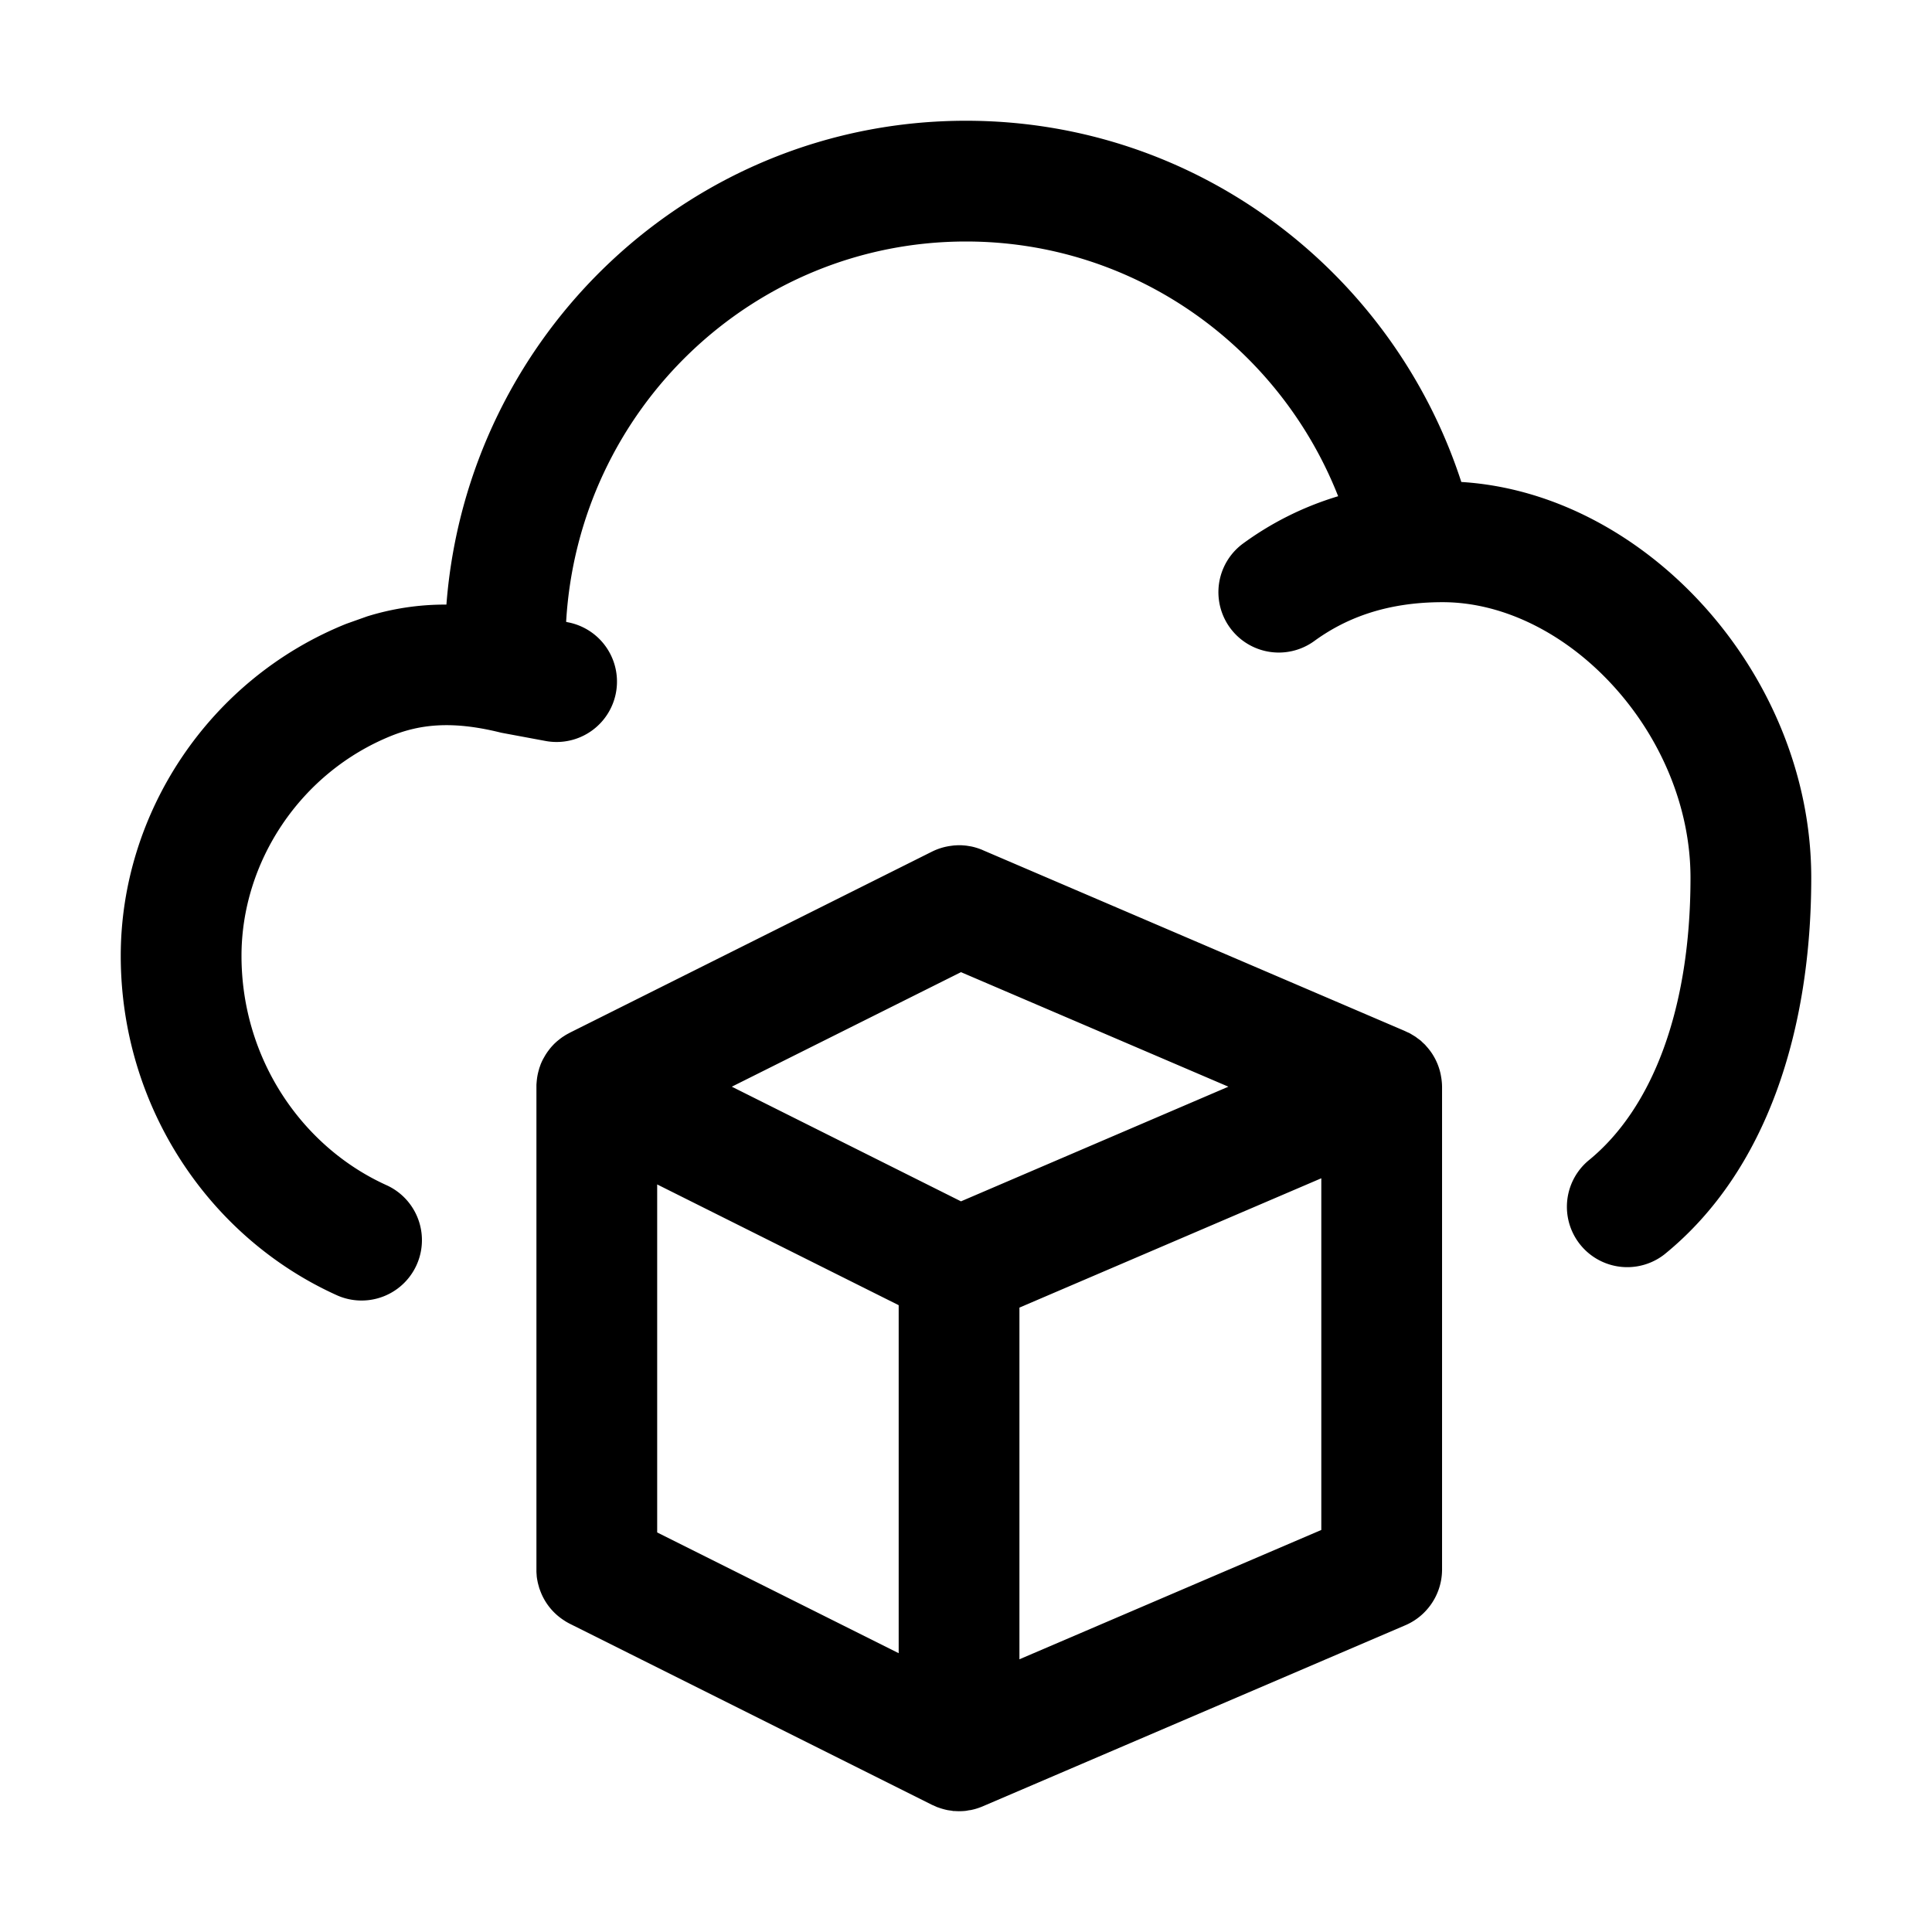 <svg xmlns="http://www.w3.org/2000/svg" width="32" height="32" fill="currentColor" viewBox="0 0 32 32">
  <path d="M15.962 14.003c.012 0 .023.002.035.003.022.002.044.007.067.01l.028.005c.06.013.12.032.178.056l.008.004 6.983 2.992.053.025.03.013.026.015.026.016a1.1 1.1 0 0 1 .038.023l.01.006.011.008.03.023.02.014.03.023.024.024.026.024.007.006.014.014.015.018a.993.993 0 0 1 .102.131l.01.016a.99.99 0 0 1 .131.332l.005.029a1 1 0 0 1 .016.167v8a1.005 1.005 0 0 1-.202.6l-.022.028a1.005 1.005 0 0 1-.065.073l-.02.02a.999.999 0 0 1-.315.205l-6.98 2.991a1.061 1.061 0 0 1-.091.034l-.006.002a.754.754 0 0 1-.087.023l-.005.002a.672.672 0 0 1-.02.003c-.006.002-.012.001-.018.002l-.054.01a.993.993 0 0 1-.098.006h-.016l-.001.001-.006-.001a.969.969 0 0 1-.071-.003h-.02l-.025-.005a.83.83 0 0 1-.016-.002c-.014-.002-.027-.003-.04-.006a.052.052 0 0 1-.018-.003l-.023-.005a.986.986 0 0 1-.06-.016l-.004-.001a.887.887 0 0 1-.054-.018l-.025-.008-.066-.03c-.006-.003-.013-.004-.02-.008l-6-3-.015-.008a1.021 1.021 0 0 1-.053-.03l-.026-.017a.99.99 0 0 1-.396-.494l-.014-.038-.003-.01-.02-.073c0-.005-.002-.009-.003-.013l-.007-.036a1.003 1.003 0 0 1-.01-.063l-.002-.033a.995.995 0 0 1-.003-.046v-8.066l.002-.027.002-.024a.99.99 0 0 1 .004-.039l.003-.024a.999.999 0 0 1 .03-.136l.007-.026.012-.033.007-.021a.99.99 0 0 1 .028-.065l.01-.02a1.175 1.175 0 0 1 .024-.043l.01-.018a.945.945 0 0 1 .06-.09l.022-.029a.983.983 0 0 1 .041-.048l.03-.032.032-.03a.986.986 0 0 1 .048-.04l.025-.02.034-.025.027-.017.015-.01a.978.978 0 0 1 .066-.037l.014-.008 6-3a.996.996 0 0 1 .32-.096c.017-.002.033-.005.05-.006L15.86 14h.058c.015 0 .03.002.044.003Zm.923 7.655v5.825l5-2.142v-5.825l-5 2.142Zm-6 3.724 4 2v-5.764l-4-2v5.764ZM16 2c3.837 0 7.078 2.517 8.204 5.983 1.534.095 2.941.888 3.967 2C29.268 11.171 30 12.798 30 14.538c0 2.485-.715 4.844-2.43 6.237a1 1 0 0 1-1.261-1.552C27.365 18.366 28 16.722 28 14.539c0-1.182-.503-2.338-1.299-3.2-.8-.867-1.824-1.365-2.806-1.365-.968 0-1.635.285-2.13.646a1 1 0 0 1-1.181-1.614c.448-.328.97-.603 1.58-.787C21.191 5.747 18.796 4 16 4c-3.526 0-6.42 2.779-6.623 6.3l.024.006a1 1 0 0 1-.364 1.967l-.72-.134a1.052 1.052 0 0 1-.052-.012c-.783-.19-1.305-.13-1.782.06C4.971 12.797 4 14.28 4 15.832c0 1.696.994 3.165 2.41 3.802a1 1 0 0 1-.82 1.824C3.453 20.498 2 18.313 2 15.832c0-2.364 1.462-4.585 3.736-5.5l.346-.123a4.34 4.34 0 0 1 1.312-.195C7.74 5.535 11.45 2 16 2Zm-3.879 15.999 3.796 1.899 4.429-1.899-4.429-1.897-3.796 1.897Z"/>
</svg>
